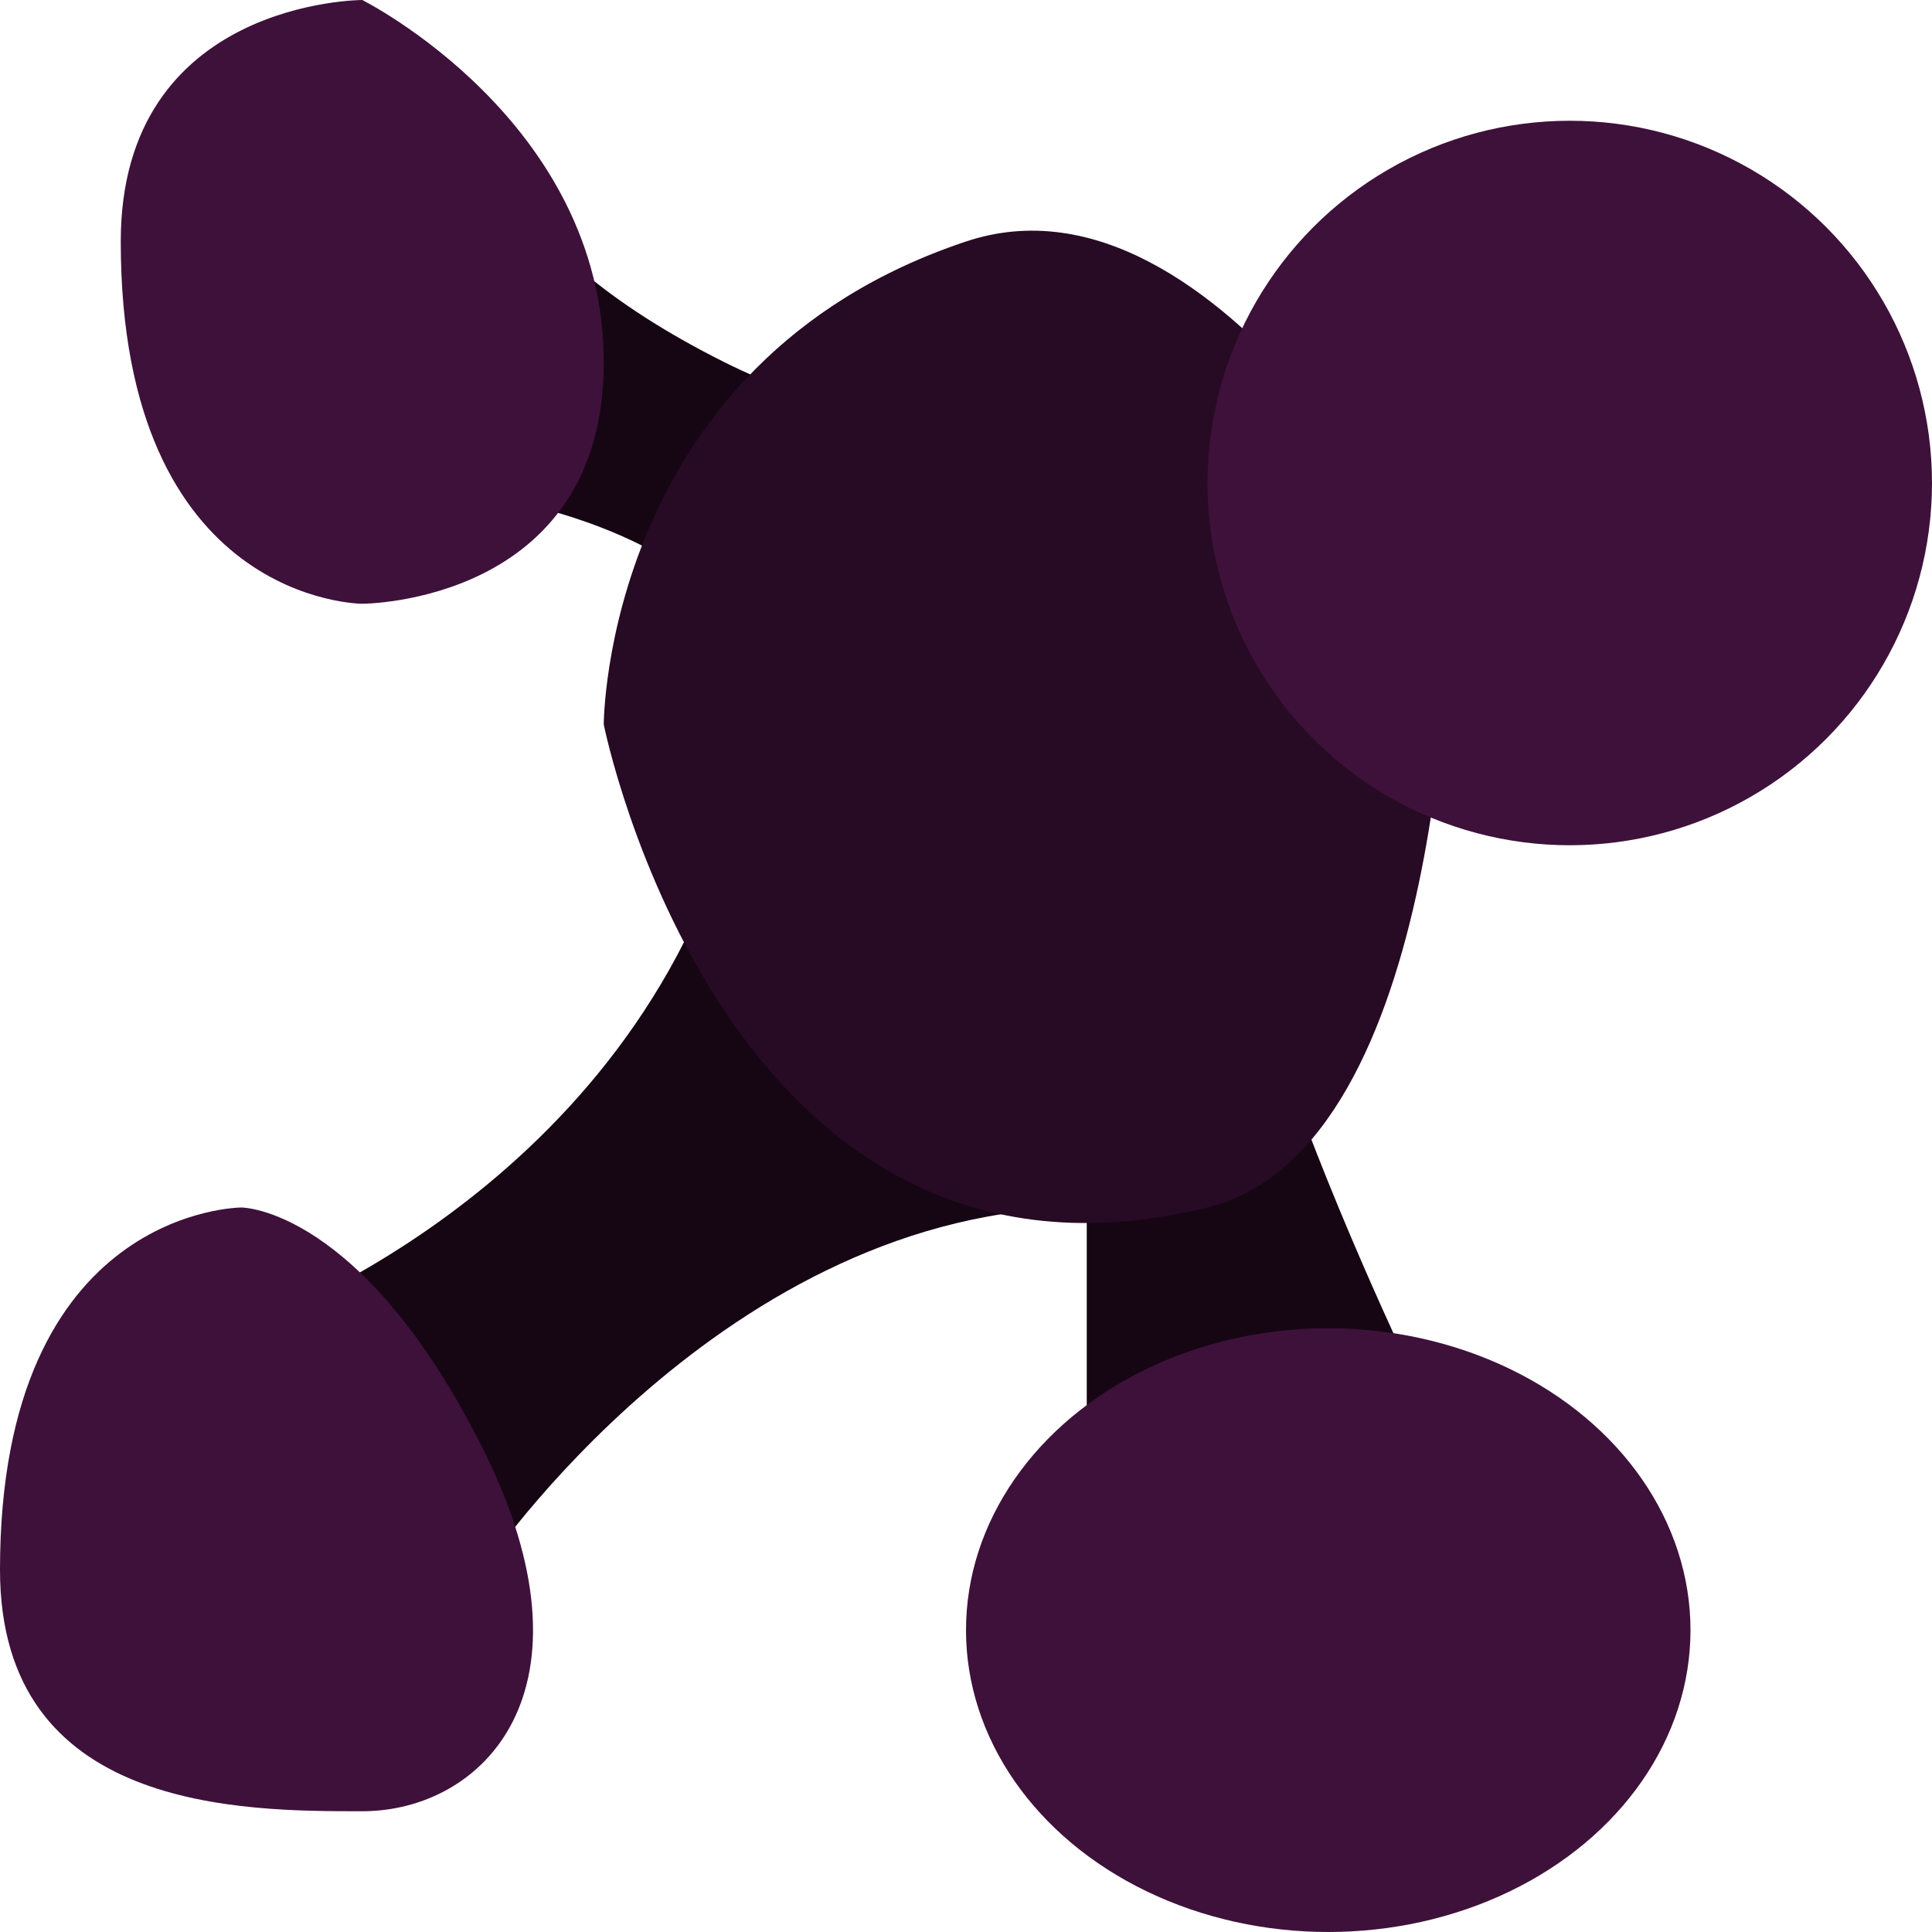 <svg xmlns="http://www.w3.org/2000/svg" height="16" width="16" version="1.1">
 <path style="fill:#160614" d="m4 1s0 1 2 2c1.491 0.745 4 1 4 3 0 2.108 2 6 2 6h-3v-2c-3 0-5 3-5 3l-2-2s3-1 4-4c0.211-0.632 1-1 0-2s-3-1-3-1z"/>
 <path style="fill:#270a24" d="m10 10c2-0.492 2-5 2-5s-1.879-3.707-4-3c-3 1-3 4-3 4s0.996 4.984 5 4z"/>
 <circle r="3" style="fill:#3e113a" cx="13" cy="4"/>
 <ellipse style="fill:#3e113a" rx="3" ry="2.5" cy="13.5" cx="11"/>
 <path style="fill:#3e113a" d="m2 10s1 0 2 2 0 3-1 3-3 0-3-2c0-3 2-3 2-3z"/>
 <path style="fill:#3e113a" d="m3 5s2 0 2-2-2-3-2-3-2 0-2 2c0 3 2 3 2 3z"/>
</svg>
